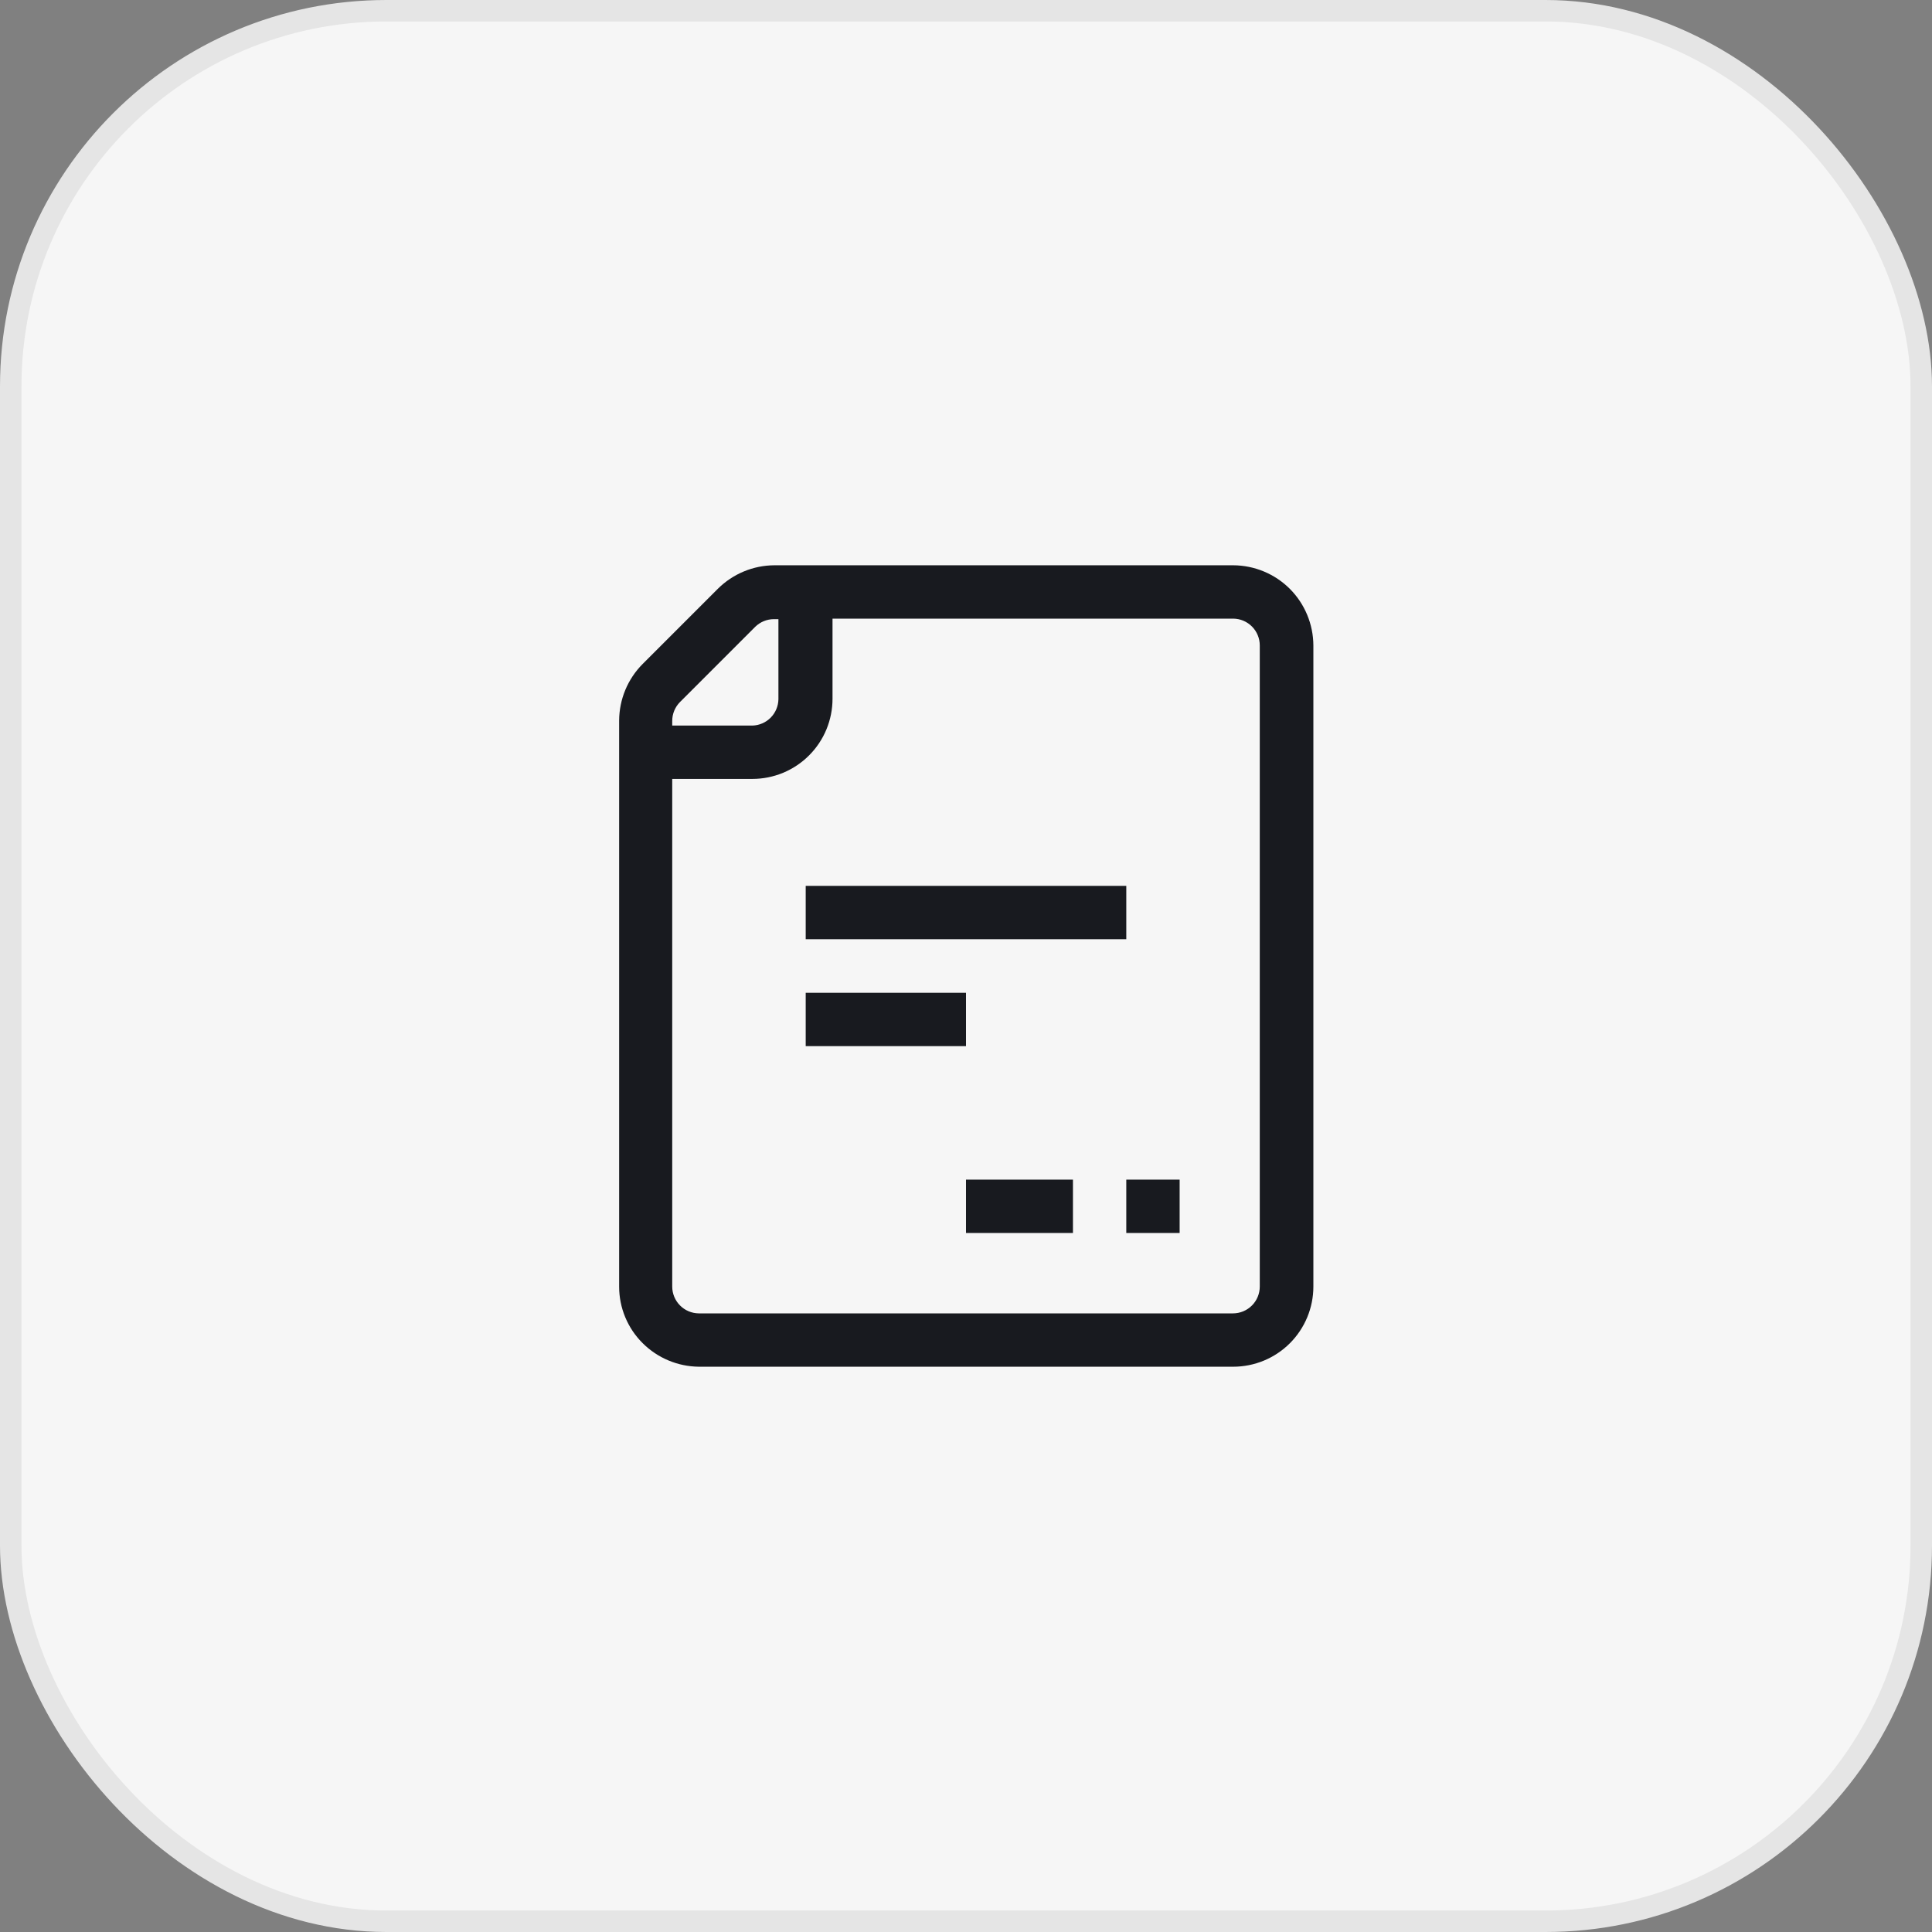 <svg width="90" height="90" viewBox="0 0 90 90" fill="none" xmlns="http://www.w3.org/2000/svg">
<rect x="0" y="0" width="90" height="90" fill="#808080" stroke="none"/>
<rect x="0.5" y="0.5" width="89" height="89" rx="17.5" fill="#F6F6F6" stroke="#E5E5E5"/>
<path d="M60.085 27.43C59.385 26.732 58.437 26.337 57.448 26.333H36.075C35.086 26.337 34.139 26.732 33.438 27.43L29.938 30.93C29.24 31.63 28.846 32.578 28.842 33.567V59.933C28.841 60.423 28.938 60.909 29.126 61.361C29.314 61.814 29.59 62.225 29.938 62.57C30.633 63.263 31.571 63.656 32.552 63.667H57.448C58.438 63.667 59.388 63.273 60.088 62.573C60.788 61.873 61.182 60.923 61.182 59.933V30.067C61.177 29.078 60.783 28.13 60.085 27.43ZM31.677 32.703L35.177 29.203C35.41 28.973 35.724 28.843 36.052 28.842H36.262V32.575C36.256 32.896 36.126 33.203 35.901 33.431C35.675 33.659 35.369 33.791 35.048 33.8H31.315V33.59C31.314 33.426 31.345 33.263 31.407 33.111C31.47 32.958 31.561 32.82 31.677 32.703ZM58.685 59.933C58.685 60.264 58.553 60.582 58.319 60.816C58.085 61.05 57.768 61.182 57.437 61.182H32.552C32.223 61.179 31.908 61.046 31.677 60.812C31.445 60.578 31.315 60.262 31.315 59.933V36.285H35.048C35.539 36.285 36.024 36.188 36.477 36.001C36.93 35.813 37.342 35.538 37.688 35.191C38.035 34.845 38.31 34.433 38.498 33.98C38.685 33.527 38.782 33.042 38.782 32.552V28.818H57.448C57.777 28.821 58.092 28.954 58.324 29.188C58.555 29.422 58.685 29.738 58.685 30.067V59.933Z" fill="#181A1F"/>
<path d="M37.533 41.267H52.467V43.752H37.533V41.267Z" fill="#181A1F"/>
<path d="M37.533 46.248H45V48.733H37.533V46.248Z" fill="#181A1F"/>
<path d="M45 54.952H49.982V57.437H45V54.952Z" fill="#181A1F"/>
<path d="M52.467 54.952H54.952V57.437H52.467V54.952Z" fill="#181A1F"/>
</svg>
